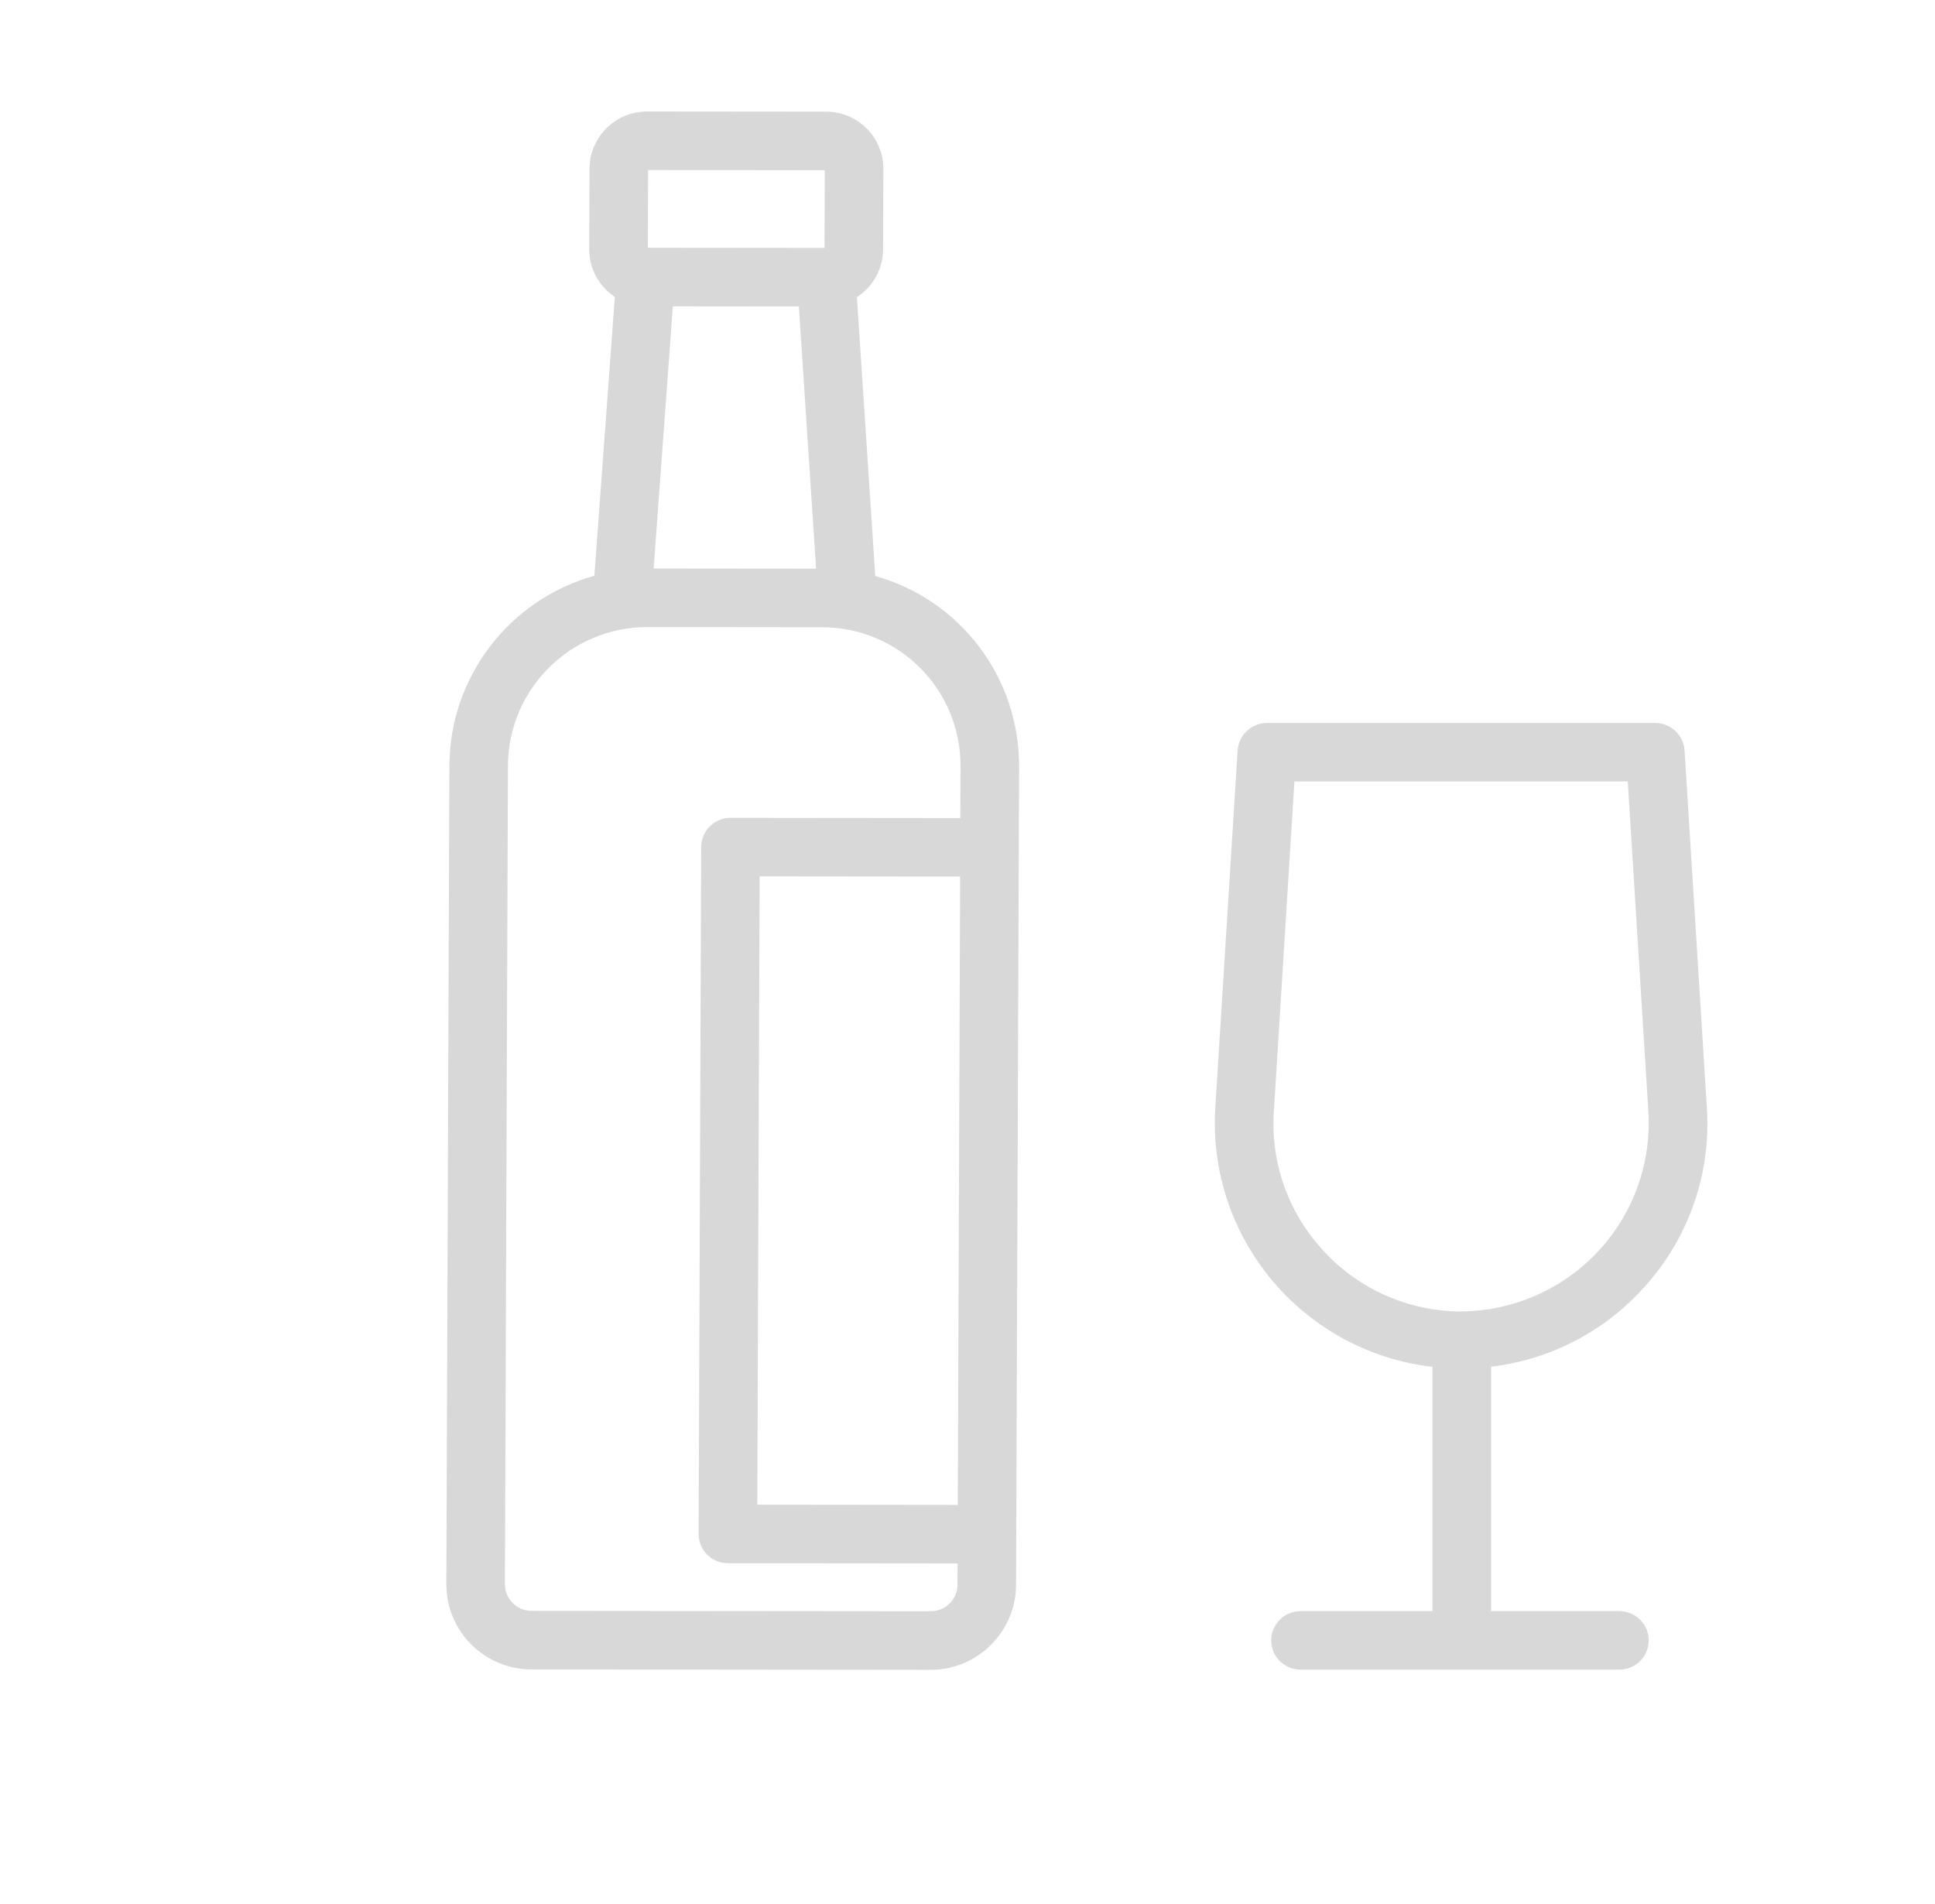 <?xml version="1.0" encoding="UTF-8"?>
<svg width="63px" height="62px" viewBox="0 0 63 62" version="1.1" xmlns="http://www.w3.org/2000/svg" xmlns:xlink="http://www.w3.org/1999/xlink">
    <title>0C44BF99-45C6-4190-8114-1A559E3858B9</title>
    <g id="Page-1" stroke="none" stroke-width="1" fill="none" fill-rule="evenodd">
        <g id="1-copy-4" transform="translate(-1070, -226)" fill="#D8D8D8" fill-rule="nonzero">
            <g id="noun_Drink_2253490" transform="translate(1062, 226)">
                <g transform="translate(0.722, 0)" id="Shape">
                    <path d="M48.338,17.971 C48.96,18.072 49.591,17.851 50.013,17.383 L51.769,15.447 C52.101,15.081 52.274,14.598 52.249,14.105 C52.225,13.611 52.004,13.148 51.637,12.816 L47.304,8.907 L47.304,8.907 C46.539,8.218 45.359,8.276 44.666,9.038 L42.91,10.974 C42.577,11.34 42.404,11.823 42.43,12.317 C42.436,12.443 42.455,12.568 42.487,12.69 L35.916,18.993 C33.334,17.71 30.21,18.296 28.272,20.427 L10.368,40.164 C9.339,41.301 9.427,43.053 10.564,44.082 L20.212,52.787 C20.721,53.249 21.385,53.505 22.074,53.504 C22.121,53.504 22.169,53.502 22.216,53.5 C22.953,53.465 23.646,53.138 24.139,52.591 L42.043,32.854 C43.977,30.715 44.249,27.554 42.707,25.118 L48.338,17.971 Z M43.684,14.184 L46.73,16.932 L41.435,23.652 L37.508,20.109 L43.684,14.184 Z M46.055,10.346 L50.326,14.201 L48.626,16.075 L44.354,12.221 L46.055,10.346 Z M24.466,49.392 L19.62,45.019 L33.364,29.867 L38.211,34.24 L24.466,49.392 Z M40.627,31.576 L39.491,32.828 L33.937,27.817 C33.749,27.647 33.502,27.559 33.249,27.572 C32.996,27.585 32.759,27.697 32.589,27.884 L17.564,44.447 C17.394,44.634 17.306,44.881 17.318,45.133 C17.331,45.386 17.444,45.622 17.631,45.792 L23.186,50.804 L22.724,51.313 C22.569,51.484 22.352,51.587 22.121,51.598 C21.89,51.61 21.664,51.529 21.493,51.374 L11.844,42.67 C11.488,42.347 11.46,41.798 11.783,41.442 L29.687,21.705 C31.365,19.86 34.223,19.717 36.077,21.386 L40.308,25.204 C42.16,26.875 42.303,29.728 40.627,31.576 L40.627,31.576 Z" transform="translate(30.951, 30.965) rotate(-42) translate(-30.951, -30.965) "></path>
                    <path d="M60.691,42.038 C62.215,40.435 62.997,38.27 62.85,36.066 L62.125,24.44 C62.094,23.937 61.678,23.543 61.172,23.539 L48.525,23.539 C48.019,23.543 47.603,23.937 47.572,24.44 L46.846,36.061 C46.581,40.302 49.686,44.009 53.917,44.504 L53.917,52.457 L49.622,52.457 C49.095,52.457 48.667,52.883 48.667,53.409 C48.667,53.935 49.095,54.361 49.622,54.361 L60.003,54.361 C60.53,54.361 60.957,53.935 60.957,53.409 C60.957,52.883 60.53,52.457 60.003,52.457 L55.826,52.457 L55.826,44.498 C57.689,44.278 59.413,43.406 60.691,42.038 Z M50.397,40.756 C49.236,39.527 48.64,37.872 48.752,36.187 L49.422,25.443 L60.275,25.443 L60.945,36.176 C61.052,37.859 60.459,39.513 59.305,40.747 C58.152,41.981 56.54,42.687 54.849,42.699 L54.848,42.699 C53.158,42.697 51.545,41.993 50.397,40.756 Z"></path>
                </g>
            </g>
        </g>
    </g>
</svg>